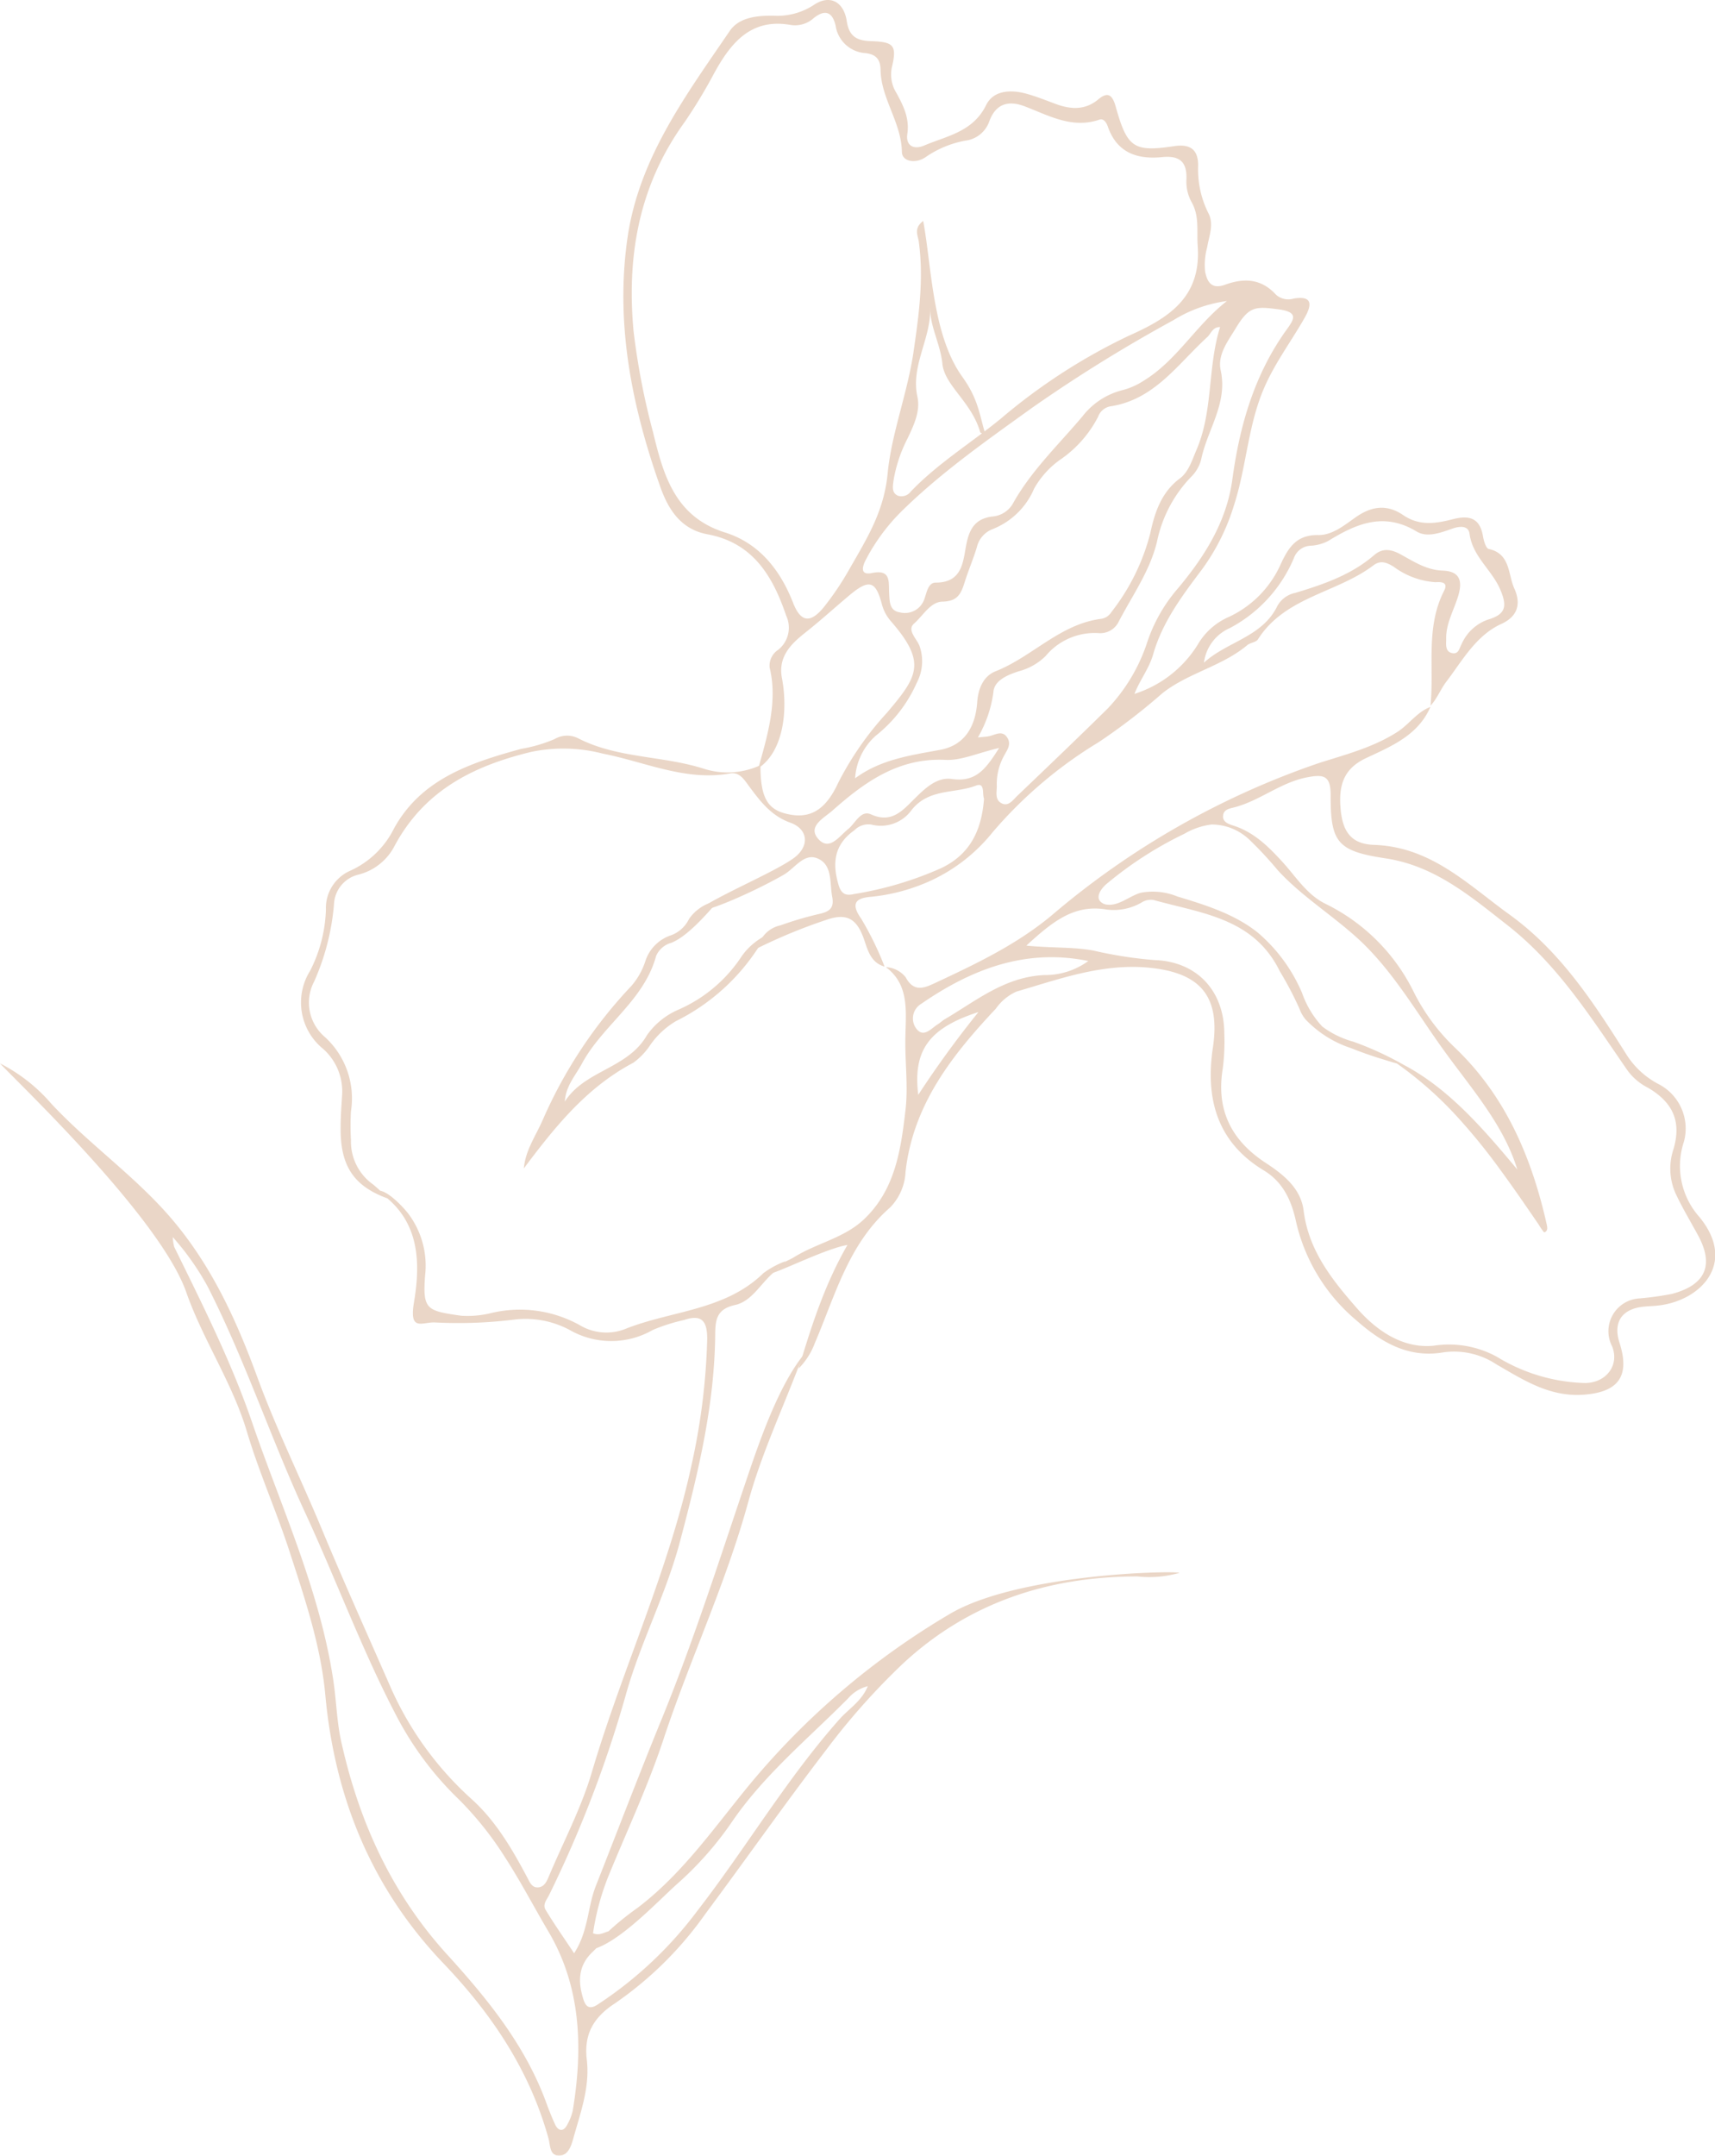 <svg xmlns="http://www.w3.org/2000/svg" viewBox="0 0 201.28 252.85"><defs><style>.cls-1{opacity:0.45;}.cls-2{fill:#d1a582;}</style></defs><title>資產 3</title><g id="圖層_2" data-name="圖層 2"><g id="圖層_1-2" data-name="圖層 1"><g class="cls-1"><path class="cls-2" d="M89,90.11c1.05-3.74,2.3-7.84,1.33-11.79a2.22,2.22,0,0,1,1-2.1,3.31,3.31,0,0,0,.94-4c-1.57-4.64-3.9-8.56-9.24-9.55-3.13-.58-4.6-2.93-5.53-5.55C74.16,47.7,72.2,38,73.64,27.94c1.34-9.38,6.87-16.77,12-24.3,1.1-1.61,3.19-1.81,5.08-1.8A7.83,7.83,0,0,0,95.5.59C97.34-.67,99,.15,99.37,2.42c.27,1.9,1.22,2.36,2.91,2.41,2.64.08,3,.52,2.39,3.08a4.09,4.09,0,0,0,.54,3c.81,1.49,1.55,2.94,1.28,4.8-.21,1.39.76,1.89,2,1.35,2.69-1.14,5.7-1.59,7.25-4.74.86-1.75,2.92-1.83,4.75-1.32,1.16.32,2.29.78,3.43,1.2,1.77.65,3.46.74,5-.56,1.09-.9,1.61-.53,2,.78,1.37,4.92,2.11,5.44,6.9,4.72,1.94-.29,2.81.47,2.8,2.29A11.41,11.41,0,0,0,141.82,25c.69,1.3.07,2.7-.14,4a7.76,7.76,0,0,0-.24,2.87c.27,1.35.86,2.06,2.33,1.53,2.22-.81,4.25-.74,6,1.18a2.17,2.17,0,0,0,2.06.44c2.3-.38,2.1.81,1.31,2.22-1.55,2.73-3.45,5.24-4.73,8.16-1.95,4.43-2.1,9.28-3.57,13.82a25.17,25.17,0,0,1-3.74,7.53c-2.34,3.11-4.67,6.19-5.76,10-.47,1.65-1.55,3-2.2,4.64a13.55,13.55,0,0,0,7.42-5.76,7.81,7.81,0,0,1,3.65-3.26,12.4,12.4,0,0,0,6.14-6.28c.93-2,1.91-3.38,4.4-3.33,1.64,0,3-1.13,4.32-2.06,1.85-1.31,3.66-1.61,5.6-.29s3.85,1,5.84.49,3.18-.11,3.54,2c.09.54.35,1.42.67,1.49,2.57.55,2.26,3,3,4.62s.58,3.22-1.51,4.17c-3,1.37-4.57,4.3-6.47,6.79-.66.86-1.08,2-1.85,2.8l0,0c.45-4.5-.61-9.17,1.6-13.48.51-1-.32-1.05-1-1a9.23,9.23,0,0,1-4.9-1.8c-.86-.54-1.57-.8-2.41-.17-4.28,3.24-10.36,3.67-13.54,8.67-.22.35-.89.38-1.25.68-3,2.51-7,3.27-10,5.67a71.61,71.61,0,0,1-7.47,5.73,51.22,51.22,0,0,0-12.44,10.57,20.09,20.09,0,0,1-7.14,5.61,22.12,22.12,0,0,1-7,1.93c-1.6.12-2.7.56-1.27,2.57a37.09,37.09,0,0,1,2.75,5.63l0,0c-1.55-.44-1.94-1.79-2.37-3.07-.84-2.51-2-3.28-4.48-2.41a62.64,62.64,0,0,0-8.68,3.63l.91-1.1a3.44,3.44,0,0,1,2.4-1.89,40.28,40.28,0,0,1,4.64-1.36c1.13-.27,1.68-.68,1.43-2-.31-1.64.06-3.74-1.72-4.49-1.59-.67-2.65,1.14-3.93,1.89-2.11,1.24-7.9,4.1-10.48,4.43,2.44-1.86,9-4.53,11.49-6.27,2-1.36,1.92-3.46-.29-4.25s-3.5-2.48-4.79-4.22c-.59-.79-1.14-1.75-2.26-1.55-5.23.94-10-1.36-14.93-2.32a18.43,18.43,0,0,0-8.44-.2c-6.81,1.65-12.52,4.53-16,11a6.57,6.57,0,0,1-4.22,3.38,3.74,3.74,0,0,0-2.9,3.47,27.92,27.92,0,0,1-2.33,9.08,5.28,5.28,0,0,0,1.22,6.47,9.74,9.74,0,0,1,3.1,8.75,29.49,29.49,0,0,0,0,3.39,6.16,6.16,0,0,0,2.61,5.2,19,19,0,0,1,1.74,1.65h0c-4.06-1.46-5.65-3.87-5.56-8.5,0-1.21.1-2.42.17-3.63A6.65,6.65,0,0,0,37.89,123a7,7,0,0,1-1.5-9.12,16.83,16.83,0,0,0,1.86-7.19A4.78,4.78,0,0,1,41,102.18a10.63,10.63,0,0,0,5.24-5c3.2-5.83,9-7.71,14.92-9.34a17.19,17.19,0,0,0,3.93-1.15,2.89,2.89,0,0,1,2.81-.07c4.62,2.36,9.91,2,14.77,3.57a9.16,9.16,0,0,0,6.58-.44c0,3.64.74,5.1,2.91,5.67,2.76.72,4.67-.25,6.22-3.61a36.78,36.78,0,0,1,5.72-8.21c3.61-4.27,4.71-5.87.42-10.78a4.84,4.84,0,0,1-1-1.88c-.73-2.8-1.49-3.07-3.81-1.13-1.65,1.38-3.25,2.84-4.93,4.18-1.51,1.21-3.57,2.76-3,5.59C92.47,83.25,92,88.11,89,90.11Zm20.17-53.95c.1,3.57-2.3,6.73-1.5,10.38.37,1.69-.42,3.33-1.15,4.88a16.62,16.62,0,0,0-1.66,5c-.07.61-.24,1.37.51,1.72a1.36,1.36,0,0,0,1.53-.49c3.15-3.28,7-5.65,10.52-8.51a68.75,68.75,0,0,1,15-9.73C137,37.37,141,35,140.57,28.87c-.14-1.75.23-3.49-.72-5.16a5,5,0,0,1-.61-2.56c.11-2.12-.72-2.93-2.85-2.72-2.91.29-5.3-.5-6.37-3.58-.16-.47-.5-1-1-.81-3.25,1.1-6-.53-8.82-1.59-1.92-.71-3.34-.23-4.08,1.75a3.41,3.41,0,0,1-2.84,2.3,12,12,0,0,0-4.66,1.94c-1.14.79-2.75.53-2.77-.62-.06-3.44-2.4-6.19-2.5-9.52,0-1.27-.47-1.93-1.79-2.07A3.78,3.78,0,0,1,98.07,3c-.41-1.75-1.37-1.86-2.61-.84a3.27,3.27,0,0,1-2.71.76c-4.66-.81-7,2.18-8.89,5.59a60.67,60.67,0,0,1-3.5,5.8c-5.35,7.38-6.83,15.65-6,24.56a84.63,84.63,0,0,0,2.29,11.85c1.19,4.91,2.53,9.88,8.42,11.73,4,1.25,6.48,4.36,8,8.23.88,2.27,2,2.5,3.59.57a33.89,33.89,0,0,0,3.1-4.62c2-3.49,4-6.66,4.42-11.12.45-4.63,2.26-9.21,3-14,.65-4.44,1.26-8.74.65-13.18-.1-.72-.63-1.55.52-2.41,1,5.29,1.05,13.37,4.6,18.29,2.1,2.92,2,4.85,2.93,7.39-.27.05-.55-.9-.82-.84-1-3.62-4.23-5.53-4.46-8.13C110.34,40.28,109.14,38.27,109.18,36.16Zm-8.82,55.14c3-2.23,6.51-2.7,10-3.35,2.79-.52,4.13-2.61,4.34-5.6.11-1.53.69-3,2.1-3.59,4.35-1.7,7.61-5.57,12.48-6.18a1.69,1.69,0,0,0,1.17-.79A25.07,25.07,0,0,0,135,62.55c.52-2.42,1.29-4.82,3.5-6.45,1-.77,1.4-2.1,1.91-3.3,2-4.62,1.29-9.72,2.79-14.44-.91,0-1.06.78-1.52,1.19-3.47,3.17-6.21,7.36-11.41,8.12a1.91,1.91,0,0,0-1.4,1.23,13.69,13.69,0,0,1-4.24,4.88,10.43,10.43,0,0,0-3.26,3.53,8.79,8.79,0,0,1-4.89,4.76,3,3,0,0,0-1.83,2.11c-.42,1.39-1,2.73-1.43,4.1s-.82,2.24-2.59,2.29c-1.41,0-2.29,1.64-3.35,2.57-.87.76.3,1.77.63,2.6a5.4,5.4,0,0,1-.31,4.34,16.33,16.33,0,0,1-4.81,6.21A7.27,7.27,0,0,0,100.36,91.31Zm14.41-4.8c.59-.06.89-.08,1.18-.12.76-.11,1.62-.79,2.23.07s0,1.55-.37,2.27a6.8,6.8,0,0,0-.81,3.5c0,.7-.25,1.58.56,2s1.34-.39,1.83-.86c3.56-3.4,7.12-6.8,10.62-10.25a20.55,20.55,0,0,0,4.66-7.83,18.64,18.64,0,0,1,3.26-5.88c3.26-3.82,6-8,6.71-13.13.85-6.3,2.57-12.31,6.35-17.57.85-1.19,1.52-2.08-.88-2.41-2.83-.38-3.52-.35-5.09,2.25-.92,1.52-2.14,3.07-1.74,4.91.84,3.88-1.57,6.94-2.29,10.42a4.38,4.38,0,0,1-1.19,2.07,15.4,15.4,0,0,0-4,7.6c-.83,3.44-2.88,6.28-4.48,9.35a2.4,2.4,0,0,1-2.39,1.37,7.49,7.49,0,0,0-6.21,2.7,7,7,0,0,1-3.12,1.77c-1.31.42-2.93,1.08-3,2.47A14.39,14.39,0,0,1,114.77,86.5ZM144,35.31a15.89,15.89,0,0,0-6.29,2.25,175.42,175.42,0,0,0-16.63,10.31c-5.18,3.73-10.4,7.38-15,11.84a22.92,22.92,0,0,0-4.49,6c-.42.83-.63,1.79.76,1.5,2.21-.45,1.94,1,2,2.28.06,1,0,2.13,1.23,2.33a2.41,2.41,0,0,0,2.92-1.59c.27-.76.44-1.88,1.3-1.89,3.33,0,3.21-2.71,3.67-4.75.39-1.76,1.15-2.75,2.94-3a3.07,3.07,0,0,0,2.42-1.44c2.16-3.91,5.38-6.95,8.21-10.31a8.6,8.6,0,0,1,4.74-3.09,8.29,8.29,0,0,0,2.41-1.07C138.14,42.28,140.36,38.13,144,35.31ZM141.3,77.73c2.71-2.49,6.87-3,8.63-6.68a3.12,3.12,0,0,1,2.1-1.51c3.31-1,6.57-2.11,9.26-4.44,1-.85,2-.68,3.12-.06,1.54.84,3,1.82,4.91,1.89s2.38,1.08,1.83,2.94c-.5,1.69-1.47,3.27-1.42,5.1,0,.6-.14,1.44.67,1.63s.87-.59,1.14-1.05a5.29,5.29,0,0,1,3.08-2.87c2.12-.62,2.31-1.58,1.42-3.61-1-2.27-3.22-3.81-3.57-6.47-.14-1-1.19-.88-2-.6-1.39.49-3,1.1-4.23.33-3.8-2.28-7-.94-10.32,1.1a5,5,0,0,1-2.07.58,2.17,2.17,0,0,0-2,1.47,16.57,16.57,0,0,1-7.51,8.19A5.14,5.14,0,0,0,141.3,77.73ZM115.49,93.67c-.24-.49.17-2-1-1.5C112,93.1,109,92.48,107,95a4.46,4.46,0,0,1-4.73,1.72,2.3,2.3,0,0,0-2,.67c-2.39,1.69-2.62,3.88-1.83,6.48.32,1,.84,1.22,1.78,1a41.25,41.25,0,0,0,10.15-3C113.84,100.26,115.21,97.42,115.49,93.67Zm1.78-5.94c-2.56.6-4.45,1.49-6.3,1.4-5.53-.27-9.51,2.61-13.33,6-1,.85-2.84,1.81-1.65,3.22,1.32,1.56,2.48-.24,3.56-1.11.84-.68,1.47-2.26,2.67-1.72,2.38,1.07,3.65-.38,5-1.72s2.73-2.7,4.55-2.42C114.57,91.75,115.71,90.19,117.27,87.72Z"/><path class="cls-2" d="M69.8,228.58c.5-1.44,3.89-4,5-4.78,5.29-4,9-9.41,13.16-14.46a89.35,89.35,0,0,1,23.46-20c8-4.78,26.53-5.14,27-4.85a12.88,12.88,0,0,1-4.91.42c-10.43,0-19.78,3.05-27.48,10.17A80.41,80.41,0,0,0,97,205.21c-4.87,6.34-9.46,12.89-14.23,19.3A42.37,42.37,0,0,1,72.15,235c-2.54,1.66-3.63,3.65-3.28,6.6.38,3.23-.75,6.22-1.59,9.25-.24.84-.57,1.91-1.57,2-1.22.06-1.11-1.18-1.33-2-2.21-8-6.66-14.62-12.34-20.56-8.41-8.8-12.75-19.41-13.86-31.48-.51-5.57-2.27-10.91-4-16.21C32.64,177.71,30.5,173,29,168c-1.71-5.79-5.16-10.79-7.13-16.4C18.8,142.78,1.85,126.76,0,124.73a19.76,19.76,0,0,1,6.05,4.76c4.58,4.9,10.17,8.72,14.48,13.93,4.46,5.4,7.28,11.59,9.65,18.06,2.22,6.07,5.09,11.87,7.57,17.83s5.26,12.14,7.92,18.2A38.72,38.72,0,0,0,55.32,211c2.83,2.53,4.78,5.86,6.56,9.22.3.56.56,1.27,1.37,1.15.61-.09.89-.63,1.12-1.17,1.71-4.09,3.83-8.06,5.08-12.29,3.59-12.17,9.06-23.72,11.73-36.16A76.78,76.78,0,0,0,83,157.07c0-1.93-.49-3-2.71-2.24A20.92,20.92,0,0,0,76.61,156a9.8,9.8,0,0,1-9.75,0,11,11,0,0,0-6.33-1.24,53.3,53.3,0,0,1-9.42.36c-1.53-.1-3.11,1.16-2.53-2.33.68-4.07.83-8.8-3-12.13l-1-1c1.06.15,2.71,1.89,3.31,2.66a10.12,10.12,0,0,1,2,7.3c-.29,4,.17,4.13,4.25,4.71a11.62,11.62,0,0,0,3.61-.34,14.46,14.46,0,0,1,10.32,1.46,6.06,6.06,0,0,0,5.39.4c5.39-2.13,11.65-2.13,16.14-6.52a10.6,10.6,0,0,1,2.62-1.41l-1,1c-1.78,1.27-2.83,3.69-4.95,4.15s-2.32,1.69-2.33,3.42c-.07,8.31-2,16.29-4.12,24.27-1.63,6.2-4.65,11.89-6.36,18a139.42,139.42,0,0,1-9,23.49c-.28.57-.82,1.13-.41,1.79,1,1.66,2.14,3.27,3.33,5.07,1.69-2.6,1.57-5.41,2.54-7.87,2.57-6.53,5.07-13.08,7.73-19.58C81.6,192,84.73,182,88.14,172c1.38-4,3.6-10.16,6.5-13.47l-1,2c-2,5.19-4.35,10.27-5.81,15.6-2.63,9.62-6.9,18.61-10,28-1.78,5.36-4.19,10.5-6.34,15.73a29.48,29.48,0,0,0-1.89,6.9c.92.38,1.52-.31,2.23-.28-.76.83-1.48,1.71-2.29,2.48-1.71,1.62-1.72,3.52-1.06,5.58.3.95.8,1.13,1.62.61a46.17,46.17,0,0,0,11.73-11c5.73-7.39,10.48-15.5,16.71-22.51,1.09-1.22,2.6-2.11,3.31-3.86a4.54,4.54,0,0,0-2.32,1.44c-4.71,4.75-9.92,9-13.73,14.63a39.53,39.53,0,0,1-6.42,7.21C77.06,223.16,72.91,227.58,69.8,228.58ZM20.28,145.11a5.56,5.56,0,0,0,.16,1.13c3.3,6.74,6.69,13.44,9.13,20.55,3.45,10.07,8,19.79,9.57,30.45.36,2.47.4,5,1,7.44,2.09,9.2,5.92,17.53,12.35,24.59,4.74,5.21,9.18,10.66,11.64,17.42.3.83.64,1.66,1,2.46s1,1,1.48,0a6,6,0,0,0,.61-1.58c1.21-7.34,1-14.56-2.92-21.12-1.68-2.85-3.21-5.79-5-8.55a38.93,38.93,0,0,0-5.42-6.81,37.93,37.93,0,0,1-7.36-9.84c-4-7.64-7-15.78-10.61-23.61-4.08-8.78-7.1-18-11.51-26.68A31.11,31.11,0,0,0,20.28,145.11Z"/><path class="cls-2" d="M167.88,82.92c-1.45,3.34-4.59,4.61-7.55,6-2.28,1.08-3.27,2.74-3,5.84.21,2.73,1.2,4.25,3.94,4.34,6.7.23,11,4.65,15.94,8.21,5.92,4.29,9.77,10.21,13.57,16.21a9.87,9.87,0,0,0,3.8,3.6,5.87,5.87,0,0,1,3.06,6.77,9,9,0,0,0,1.81,8.86c4.49,5.47.06,9.88-4.91,10.39-.56.06-1.13.07-1.69.13-2.52.28-3.55,1.84-2.78,4.22,1.29,4-.19,5.86-4.36,6.11-3.95.23-7-1.79-10.09-3.57a9,9,0,0,0-6.19-1.41c-4.23.74-7.44-1.29-10.23-3.74a21.27,21.27,0,0,1-7.09-11.58c-.51-2.35-1.45-4.6-3.76-6-5.5-3.31-6.9-8.4-6-14.42s-1.45-8.77-7.45-9.37c-5.5-.54-10.51,1.31-15.61,2.8a5.9,5.9,0,0,0-2.41,2c-5.15,5.47-9.71,11.26-10.6,19.12a6.42,6.42,0,0,1-1.79,4.18c-4.89,4.25-6.45,10.3-8.85,15.91a8.43,8.43,0,0,1-1.91,3h0c1.36-4.46,2.92-9.64,5.73-14.49-3.29.54-11.37,5-9.16,2.85h1c.37-.81,1.21-1,1.88-1.41,2.66-1.66,5.91-2.25,8.24-4.47,3.65-3.47,4.31-8.15,4.85-12.78.35-2.94-.11-5.93,0-8.91.05-2.76.43-5.84-2.3-7.87l0,0a3.19,3.19,0,0,1,2.32,1.18c1,1.87,2.26,1.24,3.63.6,4.74-2.22,9.41-4.44,13.52-7.86a96.19,96.19,0,0,1,31.36-17.86c3.14-1,6.34-1.82,9.19-3.64,1.43-.92,2.38-2.45,4.06-3Zm-47.39,28c3,.29,5.42.14,7.81.57a48.73,48.73,0,0,0,7.17,1.12c5,.16,8.2,3.59,8.22,8.61a24.61,24.61,0,0,1-.18,4.11c-.79,4.78.94,8.35,4.93,11,2.13,1.39,4.22,3,4.56,5.67.58,4.71,3.39,8.18,6.3,11.5,2.3,2.62,5.39,4.72,9,4.34a11.69,11.69,0,0,1,7.39,1.31A20.81,20.81,0,0,0,186,162.22c2.5,0,4.1-2.08,3.2-4.31a3.85,3.85,0,0,1,3.19-5.61,36.19,36.19,0,0,0,3.83-.53c4-1.06,5-3.42,3-7-.81-1.49-1.69-2.95-2.42-4.48a7.12,7.12,0,0,1-.42-5.41c1-3.28,0-5.57-3-7.31a6.73,6.73,0,0,1-2.36-2c-4.21-6.08-8.13-12.38-14.1-17.05-4.39-3.43-8.58-7-14.38-7.85-5.57-.85-6.39-1.85-6.37-7.41,0-2.26-.77-2.47-2.78-2.08-3.09.6-5.49,2.71-8.46,3.5-.54.15-1.22.22-1.36.85-.2.86.62,1.13,1.16,1.3,2.41.77,4.07,2.4,5.74,4.22s2.93,3.94,5.17,5A22.6,22.6,0,0,1,166,116.51a23.74,23.74,0,0,0,4.76,6.38c5.95,5.67,9,12.87,10.77,20.72.08.37.15.83-.31.94a6.6,6.6,0,0,1-.61-.88l-.63-.92-1.26-1.83c-.84-1.21-1.69-2.41-2.56-3.6a71,71,0,0,0-5.54-6.77,44,44,0,0,0-6.69-5.82l-.92-.65c6.2,2.61,10.76,7.94,15.07,13.1-1.61-5.27-5.41-9.52-8.64-14-3.09-4.28-5.75-8.93-9.55-12.6-3.13-3-7-5.31-9.92-8.5a43.72,43.72,0,0,0-3.34-3.59,6.44,6.44,0,0,0-4.44-1.78A8.42,8.42,0,0,0,139,97.8a43.62,43.62,0,0,0-9.14,5.89c-.61.53-1.23,1.4-.76,2a1.22,1.22,0,0,0,.86.42c1.39.15,2.57-1,3.91-1.39a7.64,7.64,0,0,1,4.33.44c3.31,1,6.71,2.06,9.42,4.23a19.11,19.11,0,0,1,5.2,7.09,11.16,11.16,0,0,0,2.36,3.92,10.77,10.77,0,0,0,3.64,1.78,37.79,37.79,0,0,1,6.15,2.85c-.17-.11,0,0-.68-.19-.27-.09-.55-.15-.82-.23l-1.63-.5c-1.1-.35-2.18-.73-3.25-1.16a12.91,12.91,0,0,1-5.37-3.38,4.16,4.16,0,0,1-.7-1.23,40.26,40.26,0,0,0-2.32-4.42c-3.06-6.26-9.2-6.78-14.79-8.35a2,2,0,0,0-1.38.26,6.5,6.5,0,0,1-4.45.81C125.88,106.14,123.4,108.24,120.49,110.88Zm7.28,1.81c-7.36-1.52-13.72.93-19.63,5a2,2,0,0,0-.54,3c.86,1,1.7-.12,2.47-.59.27-.17.51-.4.78-.57,3.71-2.17,7.07-5,11.74-5.2A8.58,8.58,0,0,0,127.77,112.69Zm-13,6c-5.72,1.86-7.64,4.47-7,9.69A118.49,118.49,0,0,1,114.82,118.73Z"/><path class="cls-2" d="M89.32,110.64a24.43,24.43,0,0,1-10,9.14,9.73,9.73,0,0,0-3,2.79,8,8,0,0,1-2,2.09c-5.48,2.89-9.2,7.53-12.84,12.39.18-2.13,1.43-3.87,2.24-5.74a54.63,54.63,0,0,1,10.36-15.64,8.31,8.31,0,0,0,1.66-2.93,4.73,4.73,0,0,1,2.91-3,3.79,3.79,0,0,0,2.15-1.82c.44-.85,2.16-2.31,3.28-2-1.29,1.47-3.45,3.94-5.3,4.67A2.72,2.72,0,0,0,77,112.14c-1.42,5.24-6.27,8.1-8.71,12.63-.76,1.41-1.89,2.61-2,4.44,2.34-3.69,7.39-3.84,9.64-7.79a8.75,8.75,0,0,1,3.71-3,17,17,0,0,0,7.45-6.32,7.77,7.77,0,0,1,3.11-2.53Z"/></g></g></g></svg>